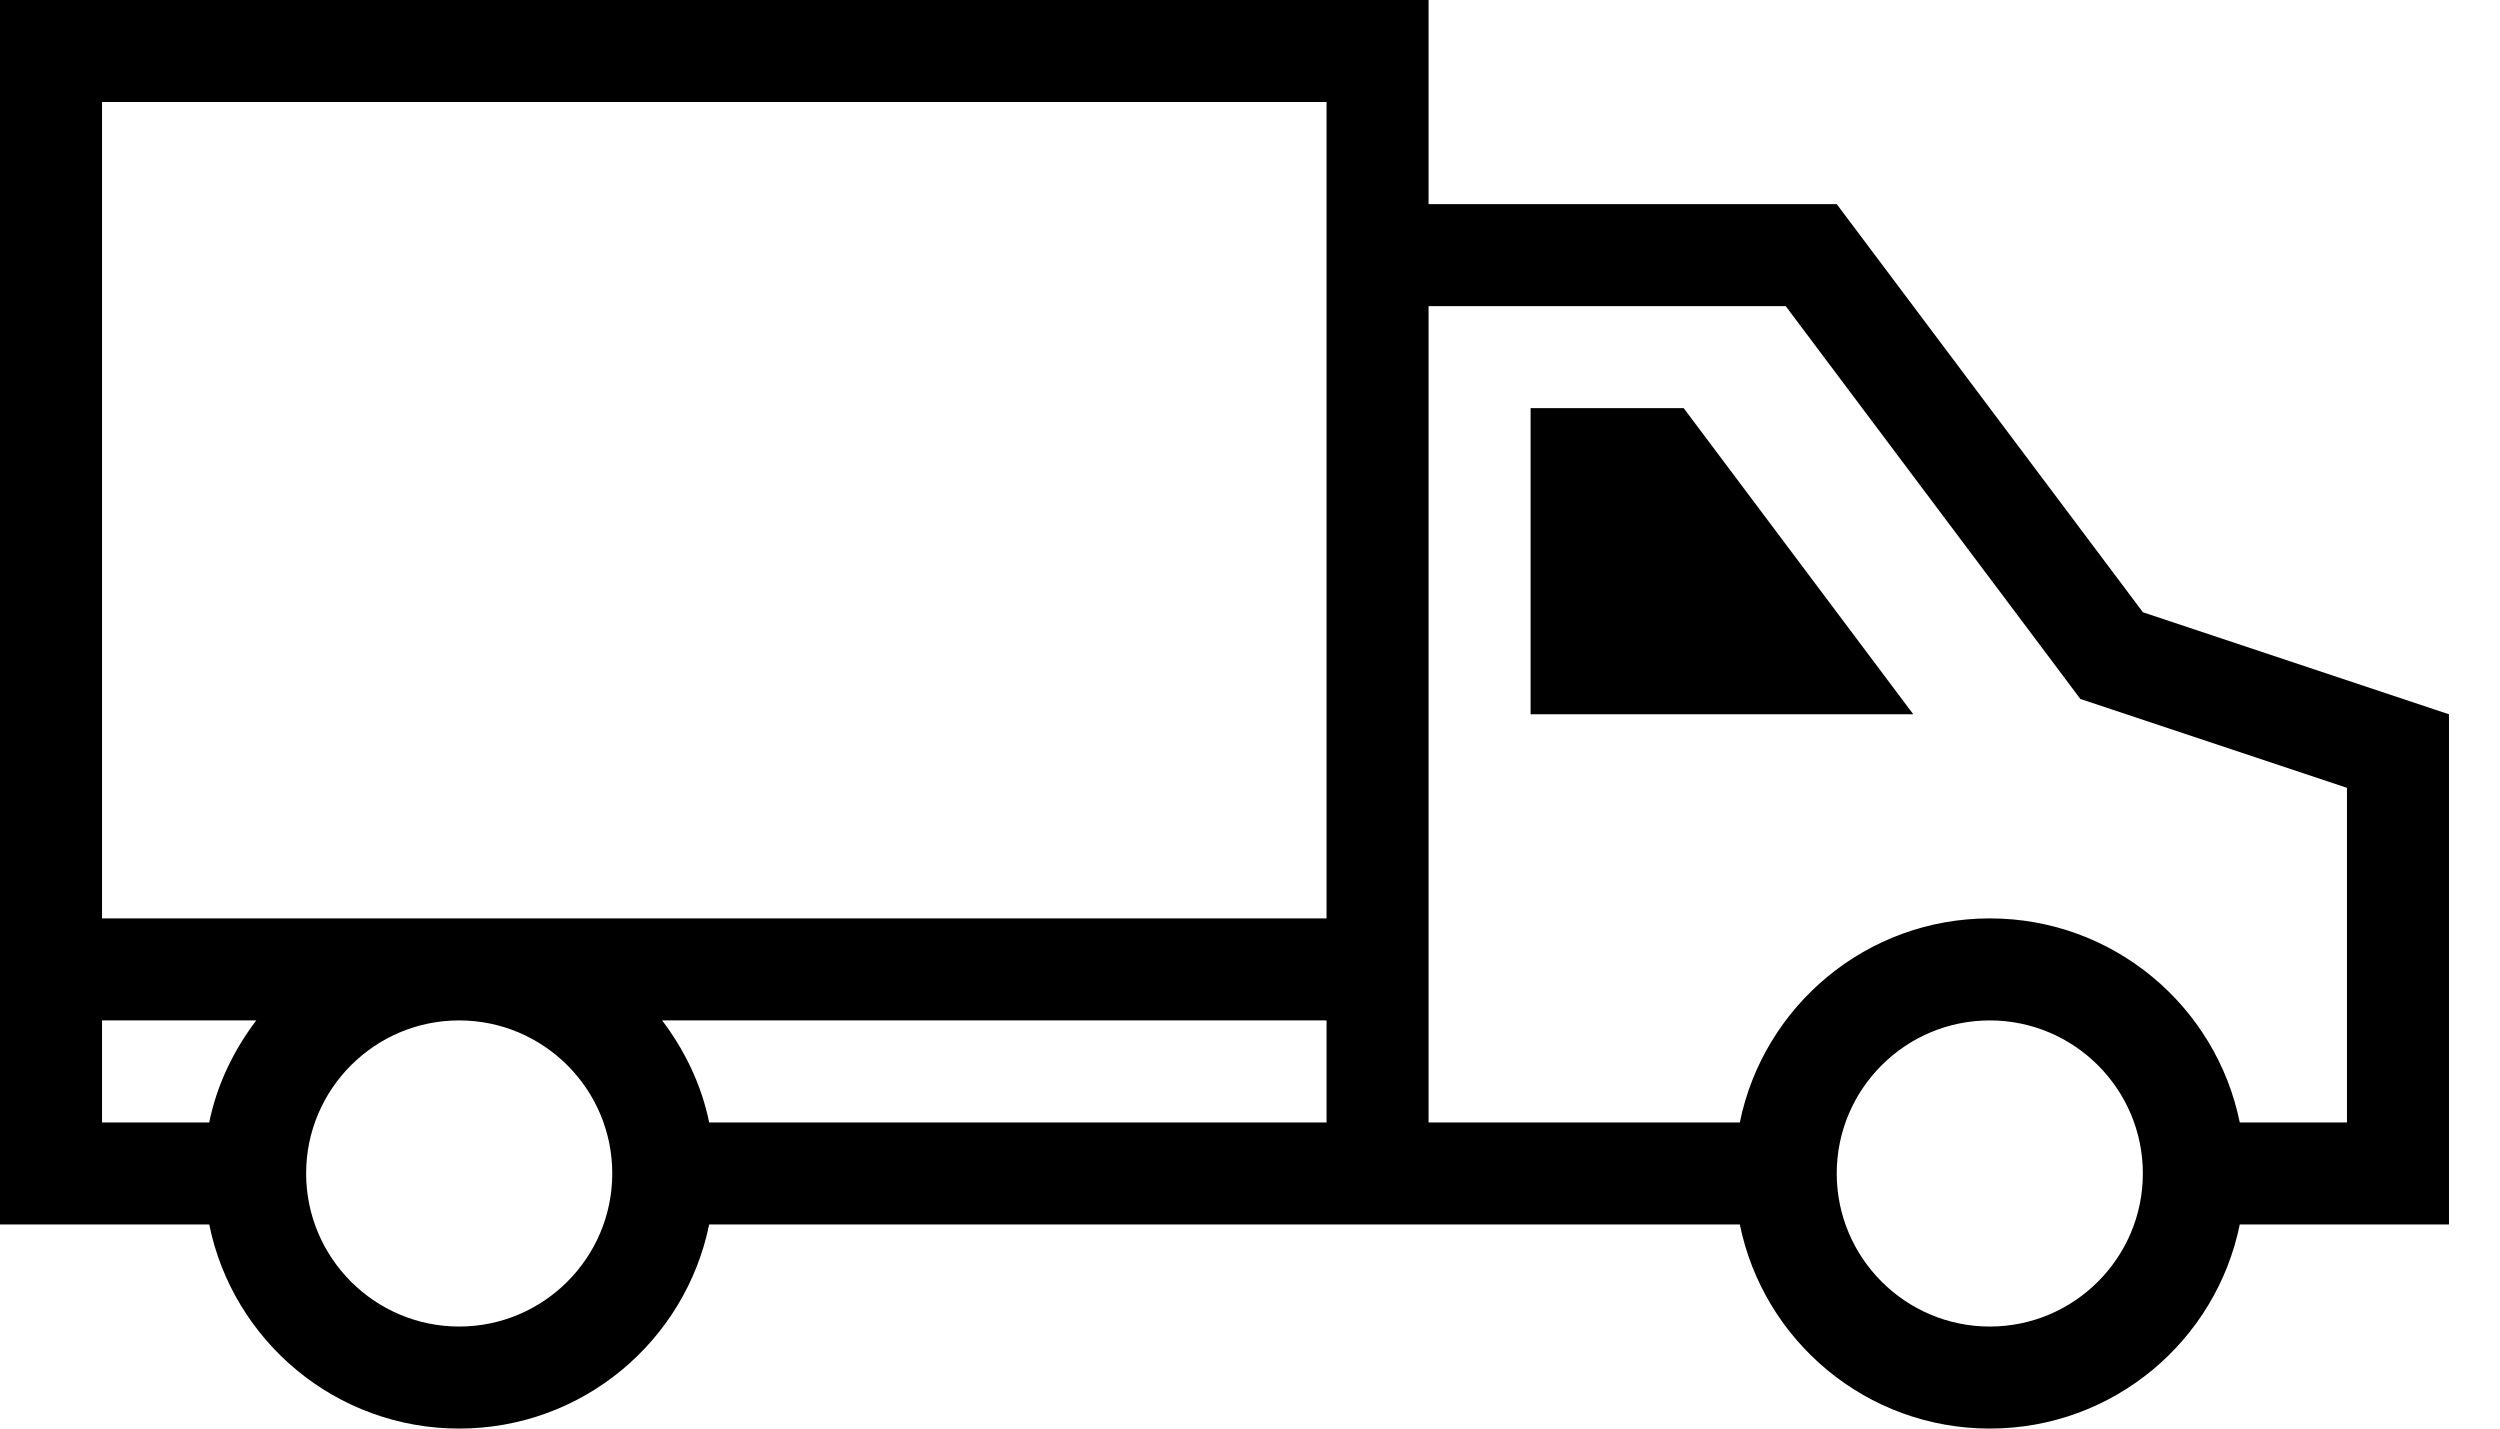 <svg width="42" height="24" viewBox="0 0 42 24" fill="none" xmlns="http://www.w3.org/2000/svg">
<path d="M28.286 6.857L32.143 12H25.714V6.857H28.286ZM41.143 12V20.571H37.628C37.231 22.527 35.502 24 33.429 24C31.355 24 29.627 22.527 29.229 20.571H24H11.914C11.516 22.527 9.788 24 7.714 24C5.641 24 3.912 22.527 3.515 20.571H0V0H24V3.429H30.857L36.001 10.286L41.143 12ZM4.305 17.143H1.714V18.857H3.515C3.644 18.22 3.927 17.643 4.305 17.143ZM10.286 19.714C10.286 18.296 9.132 17.143 7.714 17.143C6.296 17.143 5.143 18.296 5.143 19.714C5.143 21.132 6.296 22.286 7.714 22.286C9.132 22.286 10.286 21.132 10.286 19.714ZM22.286 17.143L11.124 17.143C11.502 17.643 11.784 18.22 11.914 18.857H22.286V17.143ZM22.286 1.714H1.714V15.429L7.713 15.429C7.714 15.429 7.714 15.429 7.714 15.429C7.714 15.429 7.715 15.429 7.715 15.429L22.286 15.429V1.714ZM36 19.714C36 18.296 34.846 17.143 33.429 17.143C32.011 17.143 30.857 18.296 30.857 19.714C30.857 21.132 32.011 22.286 33.429 22.286C34.846 22.286 36 21.132 36 19.714ZM39.429 13.236L35.459 11.912L34.95 11.743L34.629 11.314L30 5.143H24L24 18.857H29.229C29.627 16.901 31.355 15.429 33.429 15.429C35.502 15.429 37.231 16.901 37.628 18.857H39.429V13.236Z" fill="black"/>
</svg>
